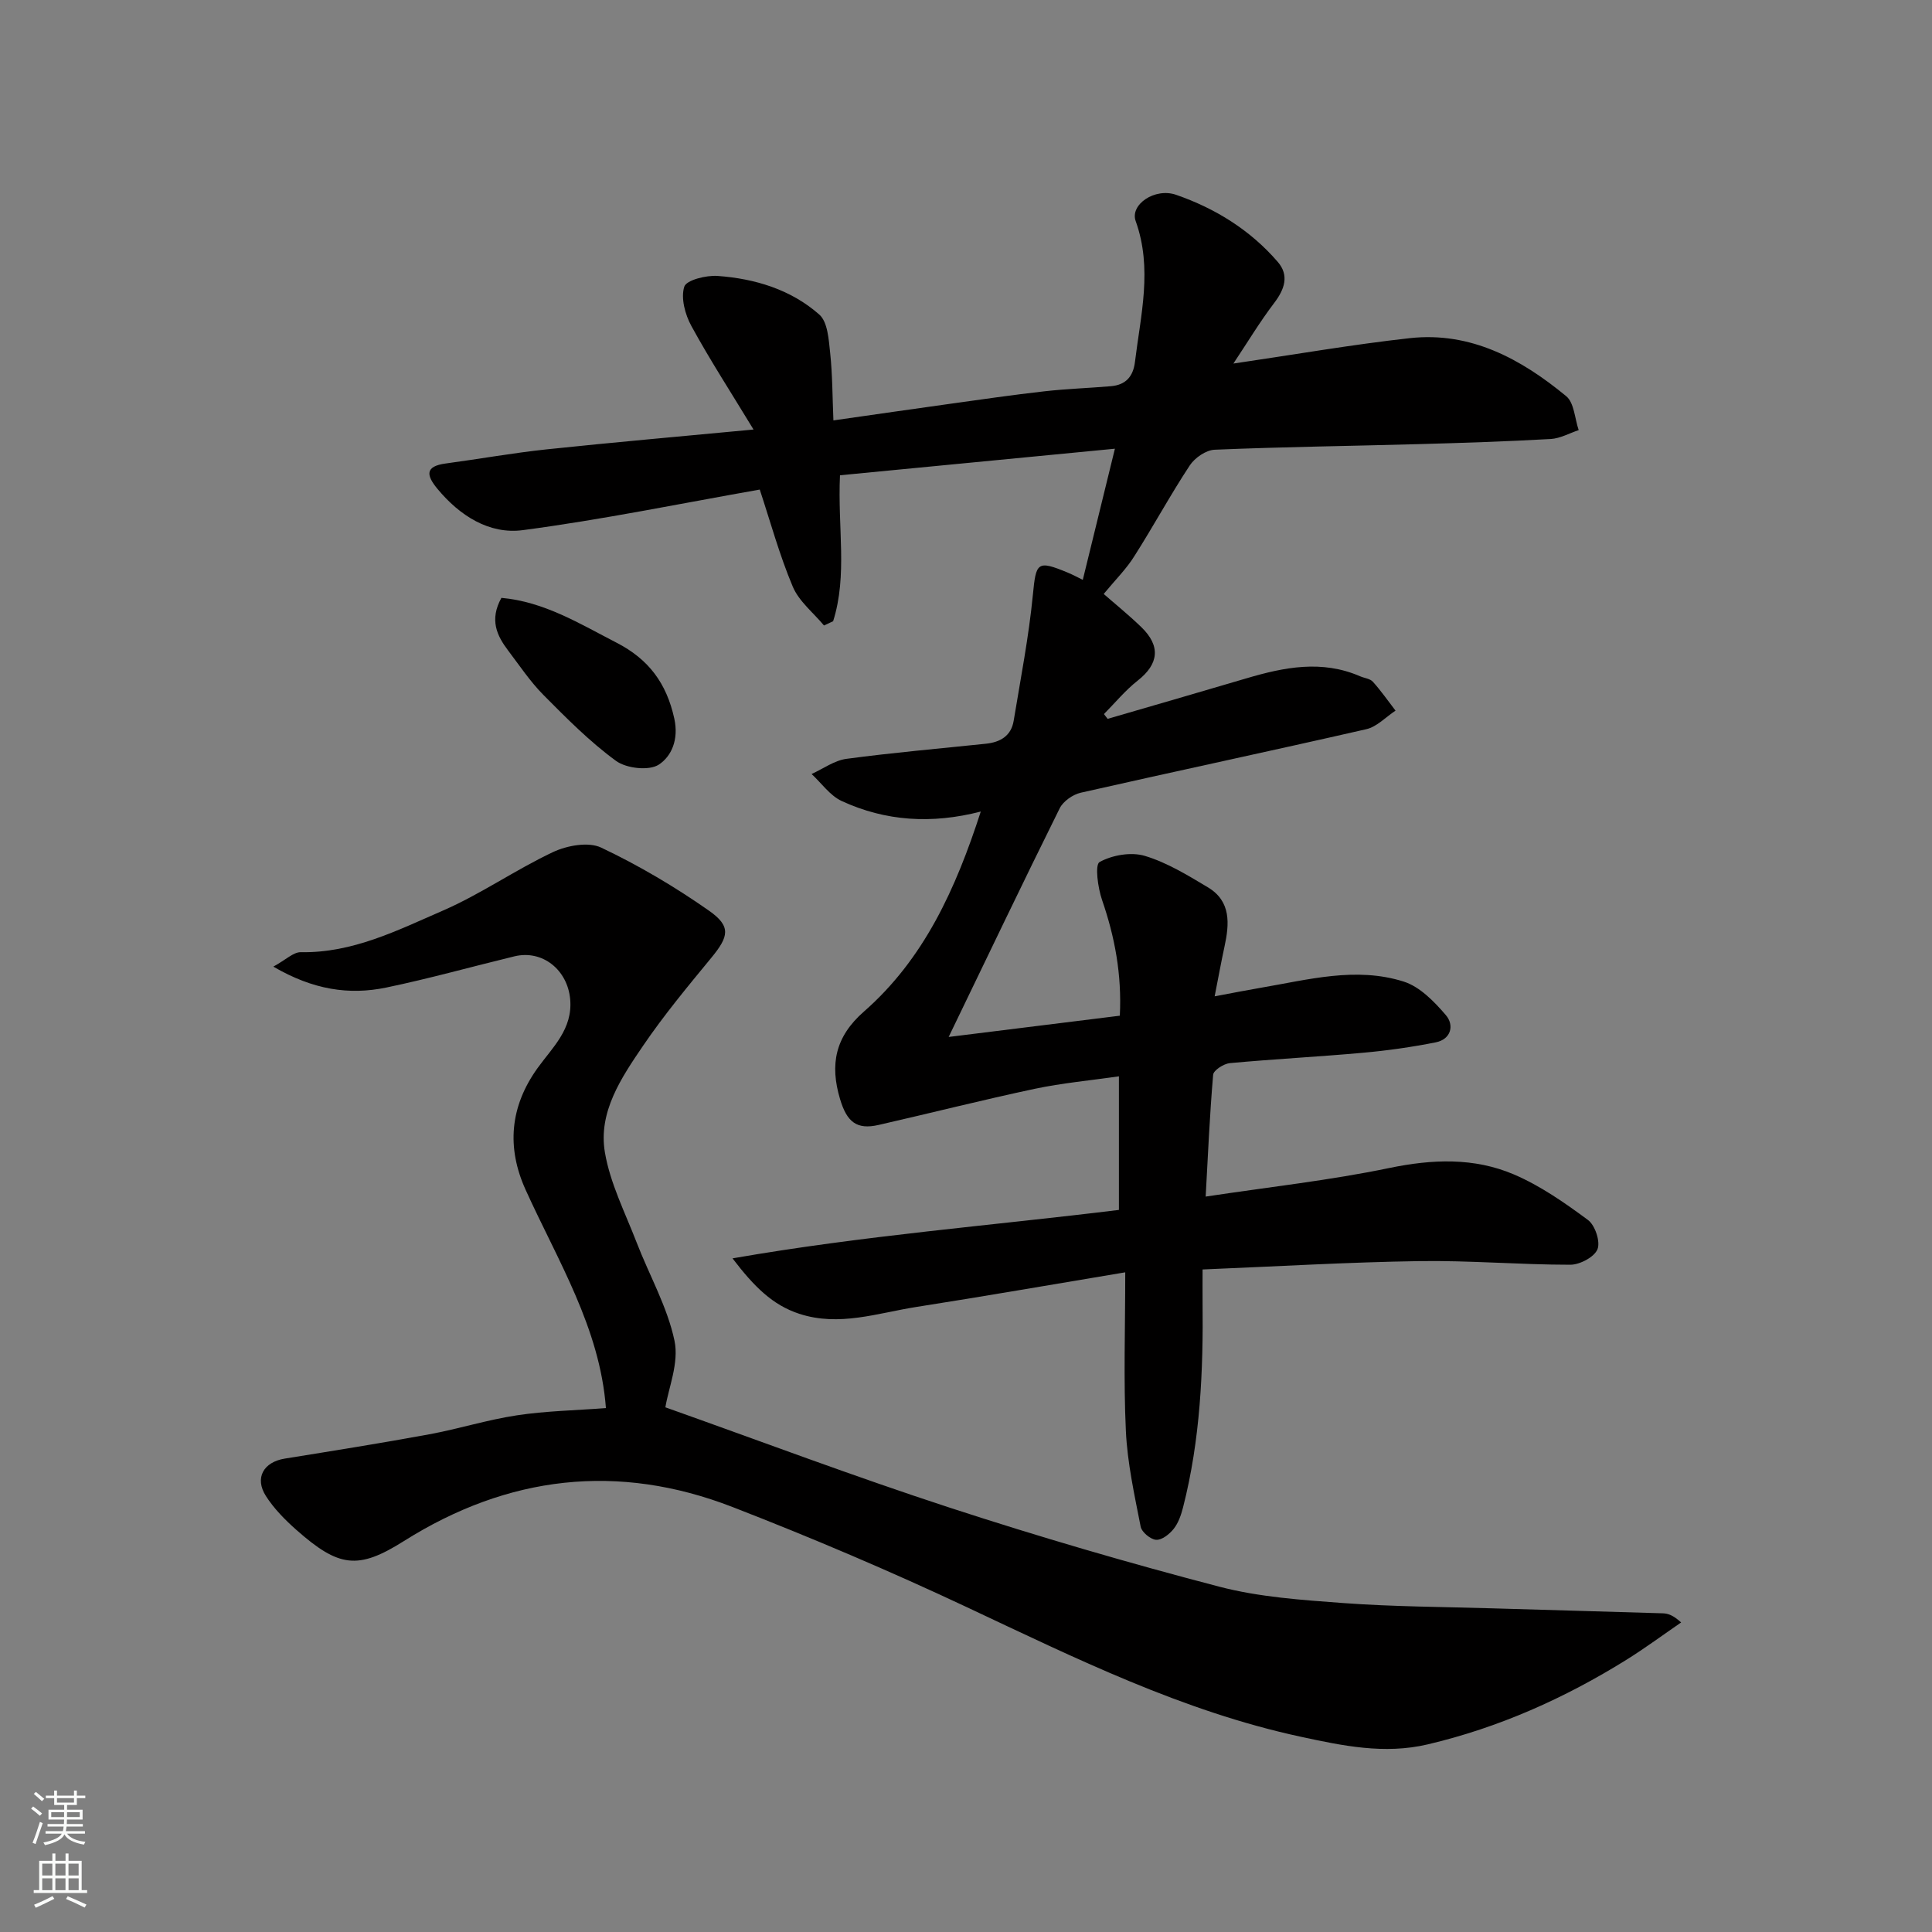 <svg enable-background="new 0 0 400 400" viewBox="0 0 400 400" xmlns="http://www.w3.org/2000/svg"><rect x="0" y="0" width="400" height="400" fill="#808080" stroke="none"/><g fill="#010000"><path d="m228.51 122.97c2.15 1.89 5.07 4.25 7.77 6.85 4.09 3.95 3.63 7.66-.73 11.09-2.56 2.01-4.68 4.6-6.99 6.93.25.33.5.66.76.99 9.6-2.8 19.2-5.56 28.78-8.4 7.8-2.31 15.59-3.84 23.48-.42.89.39 2.08.49 2.66 1.14 1.69 1.88 3.14 3.97 4.69 5.98-2.01 1.32-3.86 3.34-6.05 3.84-19.68 4.5-39.42 8.69-59.11 13.15-1.64.37-3.64 1.76-4.37 3.23-7.55 15.21-14.87 30.54-22.99 47.34 12.34-1.53 23.71-2.94 35.44-4.4.42-8.57-1.04-16.3-3.68-23.96-.87-2.52-1.52-7.3-.51-7.86 2.62-1.44 6.52-2.12 9.36-1.27 4.6 1.38 8.88 4.01 13.06 6.51 4.84 2.9 4.46 7.58 3.43 12.32-.68 3.12-1.24 6.26-2.03 10.25 3.84-.72 6.66-1.28 9.48-1.76 9.85-1.67 19.78-4.43 29.67-1.29 3.34 1.06 6.32 4.14 8.72 6.94 1.77 2.07 1.11 5-2.11 5.64-4.96.98-9.99 1.7-15.03 2.15-9.19.83-18.4 1.3-27.59 2.15-1.26.12-3.37 1.48-3.45 2.4-.72 8.37-1.08 16.78-1.55 25.23 13.18-1.99 25.7-3.36 37.98-5.91 8.92-1.85 17.57-2.21 25.85 1.33 5.47 2.34 10.52 5.87 15.33 9.43 1.47 1.09 2.6 4.5 1.96 6.06-.66 1.62-3.66 3.2-5.63 3.2-10.43 0-20.87-.91-31.3-.75-14.71.22-29.41 1.1-44.83 1.73 0 2.43-.02 4.52 0 6.61.16 14.35-.46 28.64-4.04 42.64-.4 1.56-.96 3.21-1.93 4.44-.87 1.1-2.45 2.36-3.64 2.28-1.16-.07-2.99-1.59-3.21-2.73-1.28-6.56-2.75-13.17-3.06-19.82-.5-10.56-.13-21.16-.13-32.83-15.41 2.57-29.31 4.99-43.25 7.17-8.02 1.26-15.98 4.13-24.26 1.41-5.5-1.81-9.31-5.58-13.8-11.47 27.2-4.74 53.52-6.77 80-10.03 0-8.89 0-17.96 0-27.66-5.94.86-11.76 1.39-17.44 2.59-10.82 2.3-21.54 5.02-32.32 7.48-4.55 1.04-6.57-.63-7.98-5.37-2.14-7.16-1-12.9 4.95-18.11 12.45-10.9 19.03-25.45 24.19-41.41-10.13 2.62-19.71 2.02-28.8-2.18-2.42-1.12-4.17-3.69-6.23-5.59 2.4-1.09 4.72-2.81 7.22-3.14 9.59-1.29 19.24-2.12 28.87-3.13 2.96-.31 5.23-1.6 5.75-4.75 1.43-8.69 3.13-17.37 3.98-26.12.65-6.67.87-7.19 7.21-4.56 1.04.43 2.04.97 3.12 1.5 2.17-8.85 4.28-17.46 6.65-27.15-19.36 1.87-38.53 3.72-56.92 5.5-.51 10.88 1.6 20.68-1.42 30.22-.63.29-1.26.59-1.89.88-2.21-2.66-5.19-5-6.47-8.05-2.76-6.55-4.64-13.47-6.83-20.09-16.31 2.87-32.6 6.23-49.05 8.4-6.95.92-13.07-2.98-17.69-8.56-2.3-2.78-2.62-4.66 1.72-5.24 6.96-.93 13.88-2.18 20.86-2.92 13.71-1.45 27.44-2.65 42.87-4.11-4.68-7.71-9.04-14.43-12.87-21.44-1.3-2.37-2.21-5.78-1.47-8.13.44-1.38 4.54-2.4 6.9-2.23 7.74.56 15.18 2.81 21.06 8 1.75 1.55 1.95 5.21 2.25 7.97.48 4.51.46 9.07.67 13.94 8.73-1.24 16.45-2.37 24.18-3.44 6.48-.9 12.96-1.85 19.47-2.58 4.58-.52 9.2-.67 13.79-1.06 3.03-.26 4.61-1.93 4.99-5.02 1.18-9.71 3.68-19.33.15-29.17-1.22-3.4 3.95-6.96 8.36-5.44 8.14 2.82 15.4 7.32 21.07 13.91 2.38 2.76 1.42 5.63-.74 8.47-3 3.94-5.56 8.21-8.46 12.56 12.75-1.87 24.6-3.94 36.53-5.26 12.62-1.39 23.05 4.32 32.38 12.02 1.66 1.37 1.76 4.63 2.58 7.02-1.93.64-3.83 1.73-5.79 1.84-9.09.51-18.19.81-27.28 1.06-14.1.39-28.2.57-42.29 1.16-1.8.07-4.12 1.67-5.16 3.25-4.03 6.11-7.52 12.58-11.46 18.76-1.63 2.64-3.9 4.87-6.36 7.85z"/><path d="m125.45 291.53c-1.26-16.64-9.98-30.52-16.63-45.2-3.96-8.74-3.26-17.21 2.48-25.2 3.09-4.29 7.3-8.06 6.75-14.24-.54-6.08-5.73-10.3-11.55-8.89-8.84 2.14-17.62 4.61-26.52 6.46-7.71 1.6-15.16.47-23.39-4.33 2.6-1.42 4.16-3.02 5.69-2.99 10.72.2 20.02-4.53 29.37-8.59 7.88-3.42 15.04-8.46 22.83-12.13 2.91-1.37 7.33-2.18 9.97-.94 7.77 3.68 15.28 8.12 22.33 13.06 4.65 3.26 4.11 5.36.49 9.76-4.89 5.94-9.82 11.88-14.14 18.23-4.49 6.6-9.31 13.7-7.89 22.07 1.09 6.41 4.2 12.5 6.58 18.67 2.62 6.79 6.36 13.32 7.83 20.33.96 4.58-1.26 9.82-1.89 13.77 19.48 6.92 39.06 14.31 58.94 20.8 18.38 6 36.97 11.43 55.68 16.32 8.33 2.18 17.15 2.77 25.79 3.41 10.24.75 20.53.78 30.8 1.09 11.77.36 23.54.66 35.3 1.03 1.08.03 2.14.39 3.79 1.89-3.77 2.59-7.46 5.32-11.34 7.74-12.8 7.96-26.4 14.04-41.15 17.51-8.97 2.11-17.66.27-26.28-1.59-24.44-5.27-46.67-16.27-69.11-26.82-15.91-7.48-32.13-14.38-48.52-20.74-23.72-9.2-46.5-6.53-68.07 7.07-9.47 5.97-13.43 5.45-22.25-2.35-2.34-2.07-4.61-4.38-6.28-6.98-2.4-3.76-.5-7.05 3.89-7.76 9.98-1.61 19.97-3.2 29.91-5.03 6.08-1.12 12.04-3.01 18.14-3.93 5.99-.91 12.12-1.02 18.45-1.5z"/><path d="m103.81 123.78c8.86.79 16.22 5.36 23.87 9.3 6.6 3.4 10.32 8.36 11.93 15.71.95 4.35-.6 7.8-3.2 9.51-2.01 1.33-6.72.8-8.86-.76-5.44-3.97-10.26-8.84-15.03-13.65-2.75-2.77-4.95-6.09-7.32-9.21-2.33-3.08-3.9-6.35-1.39-10.9z"/></g><path d="m6.44 374.46.42-.45c.65.47 1.27.95 1.85 1.44l-.45.49c-.65-.56-1.25-1.06-1.82-1.48m.93 7.33-.63-.26c.55-1.36 1.05-2.8 1.52-4.33.19.1.38.19.59.27-.46 1.29-.95 2.73-1.48 4.32m-.38-10.38.44-.42c.43.34 1.01.82 1.74 1.44l-.49.49c-.53-.51-1.09-1.01-1.69-1.51m2.5.35h1.72v-1.04h.59v1.04h3.52v-1.04h.59v1.04h1.75v.53h-1.75v1.42h-2.03v.97h3.22v2.03h-3.24c0 .35-.01.66-.03.93h3.32v.53h-3.37c-.03.27-.08.58-.15.94h3.96v.53h-3.71c.67.92 1.93 1.48 3.79 1.68-.13.24-.23.44-.29.59-2.13-.38-3.48-1.08-4.04-2.12-.43.97-1.77 1.72-4.03 2.23-.09-.19-.2-.37-.33-.55 2.1-.42 3.37-1.03 3.81-1.83h-3.36v-.53h3.58c.08-.29.13-.61.16-.94h-3.33v-.53h3.39c.02-.27.04-.58.04-.93h-3.23v-2.03h3.25v-.97h-2.07v-1.42h-1.73zm1.12 3.44v1h2.65c.01-.3.02-.44.01-.4v-.25-.35zm1.19-2h3.52v-.91h-3.52zm4.71 2h-2.63v.59c0 .15-.01.28-.01.4h2.64z" fill="#fafbfa"/><path d="m13.56 383.74h.63v1.52h2.72v6.07h1.13v.6h-11.06v-.6h1.13v-6.07h2.73v-1.52h.63v1.52h2.1v-1.52zm-2.69 8.83.38.56c-1.24.63-2.53 1.25-3.85 1.85-.1-.21-.21-.42-.34-.63 1.36-.55 2.63-1.15 3.81-1.78m-2.13-4.27h2.1v-2.45h-2.1zm0 3.04h2.1v-2.46h-2.1zm2.72-3.04h2.1v-2.45h-2.1zm0 3.04h2.1v-2.46h-2.1zm6.07 3.6c-1.41-.71-2.7-1.3-3.86-1.78l.35-.56c1.45.62 2.75 1.19 3.88 1.72zm-1.25-9.09h-2.1v2.45h2.1zm-2.09 5.49h2.1v-2.46h-2.1z" fill="#fafbfa"/></svg>